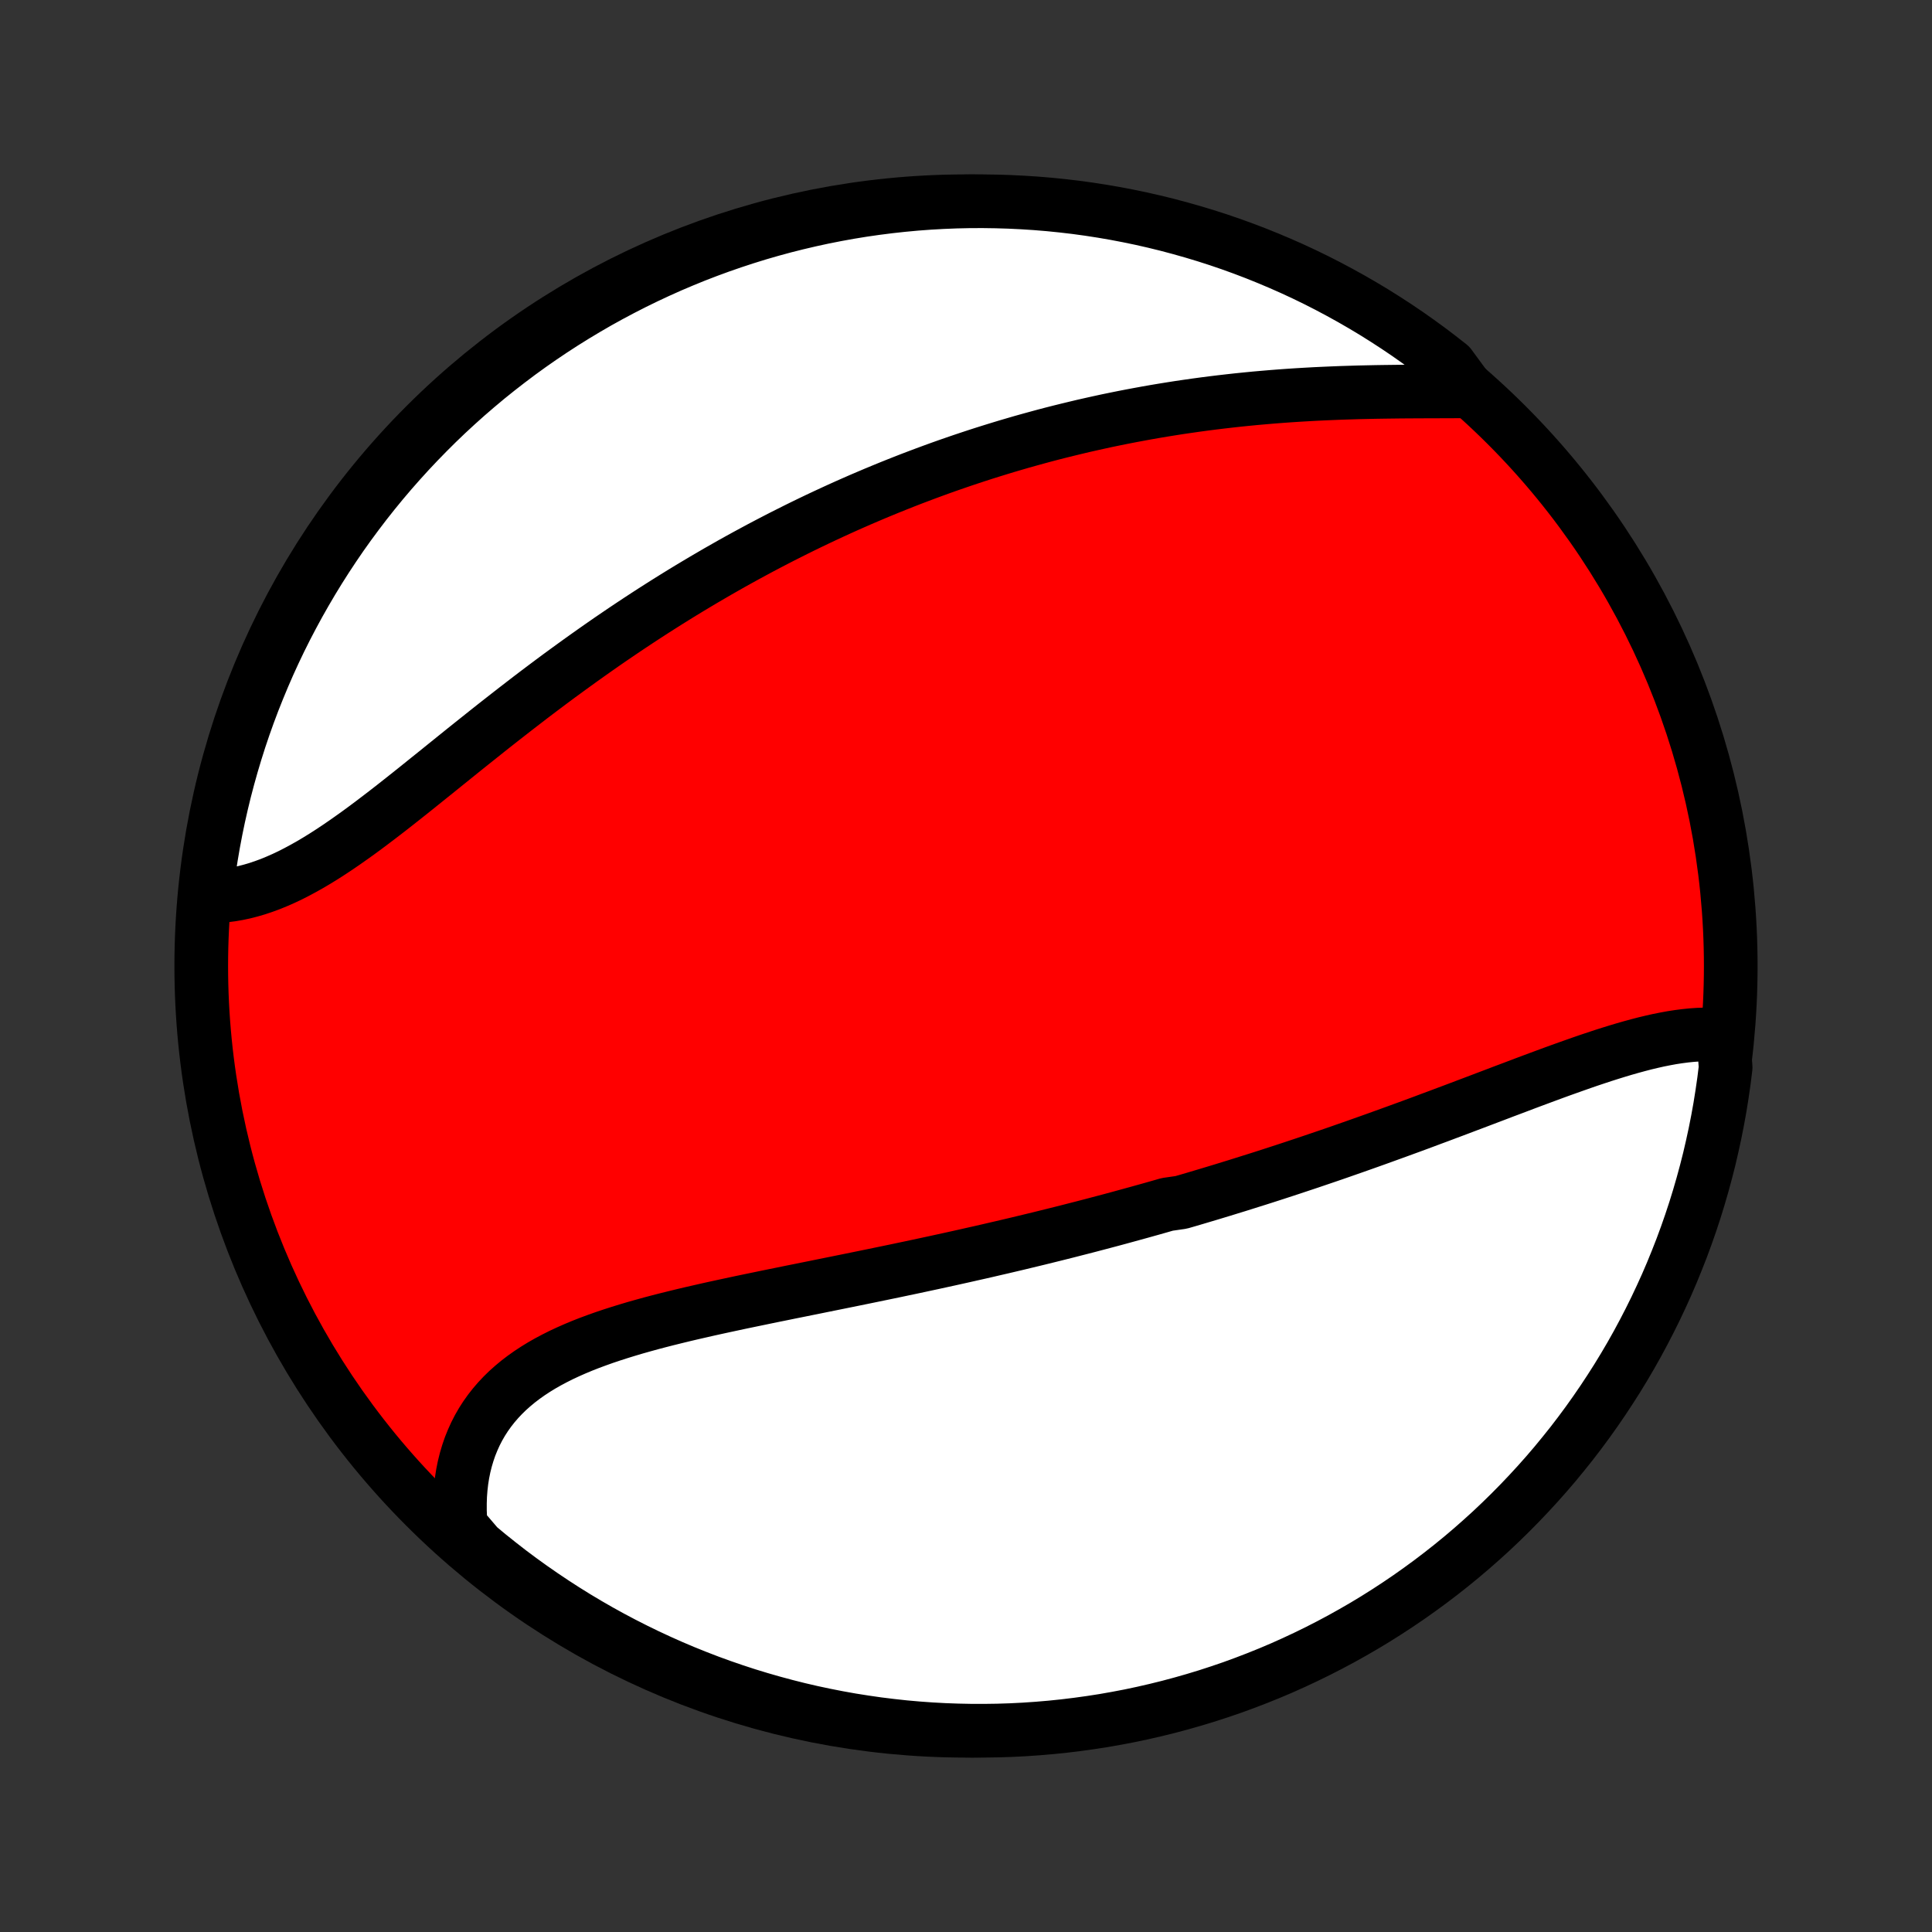 <?xml version="1.0" encoding="utf-8" standalone="no"?>
<!DOCTYPE svg PUBLIC "-//W3C//DTD SVG 1.1//EN"
  "http://www.w3.org/Graphics/SVG/1.1/DTD/svg11.dtd">
<!-- Created with matplotlib (http://matplotlib.org/) -->
<svg height="72pt" version="1.1" viewBox="0 0 72 72" width="72pt" xmlns="http://www.w3.org/2000/svg" xmlns:xlink="http://www.w3.org/1999/xlink">
 <rect x="0" y="0" width="72" height="72" fill="#333333" stroke="none"/>
 <defs>
  <style type="text/css">
*{stroke-linecap:butt;stroke-linejoin:round;}
  </style>
 </defs>
 <g id="figure_1">
  <g id="patch_1">
   <path d="
M0 72
L72 72
L72 0
L0 0
z
" style="fill:none;"/>
  </g>
  <g id="axes_1">
   <g id="PatchCollection_1">
    <defs>
     <path d="
M36 -7.5
C43.558 -7.5 50.808 -10.503 56.153 -15.848
C61.497 -21.192 64.5 -28.442 64.5 -36
C64.5 -43.558 61.497 -50.808 56.153 -56.153
C50.808 -61.497 43.558 -64.5 36 -64.5
C28.442 -64.5 21.192 -61.497 15.848 -56.153
C10.503 -50.808 7.5 -43.558 7.5 -36
C7.5 -28.442 10.503 -21.192 15.848 -15.848
C21.192 -10.503 28.442 -7.5 36 -7.5
z
" id="C0_0_a811fe30f3"/>
     <path d="
M64.223 -33.42
L63.993 -33.439
L63.76 -33.449
L63.524 -33.449
L63.285 -33.441
L63.044 -33.424
L62.801 -33.399
L62.555 -33.367
L62.307 -33.329
L62.057 -33.283
L61.806 -33.233
L61.553 -33.176
L61.298 -33.115
L61.041 -33.048
L60.784 -32.978
L60.525 -32.904
L60.265 -32.826
L60.004 -32.745
L59.742 -32.662
L59.48 -32.575
L59.216 -32.487
L58.952 -32.396
L58.688 -32.303
L58.423 -32.209
L58.157 -32.114
L57.891 -32.017
L57.625 -31.919
L57.358 -31.82
L57.092 -31.721
L56.825 -31.621
L56.559 -31.52
L56.292 -31.419
L56.025 -31.319
L55.758 -31.217
L55.492 -31.116
L55.226 -31.015
L54.96 -30.914
L54.694 -30.814
L54.428 -30.713
L54.163 -30.613
L53.898 -30.514
L53.633 -30.414
L53.368 -30.316
L53.104 -30.217
L52.84 -30.119
L52.577 -30.022
L52.314 -29.926
L52.051 -29.83
L51.788 -29.735
L51.526 -29.64
L51.265 -29.546
L51.004 -29.453
L50.742 -29.36
L50.482 -29.268
L50.221 -29.177
L49.961 -29.086
L49.702 -28.996
L49.442 -28.907
L49.183 -28.819
L48.924 -28.731
L48.665 -28.644
L48.407 -28.558
L48.148 -28.472
L47.89 -28.387
L47.632 -28.303
L47.374 -28.219
L47.116 -28.136
L46.858 -28.054
L46.6 -27.973
L46.343 -27.892
L46.085 -27.811
L45.827 -27.732
L45.569 -27.652
L45.311 -27.574
L45.053 -27.496
L44.794 -27.419
L44.536 -27.342
L44.277 -27.266
L44.018 -27.191
L43.498 -27.116
L43.238 -27.041
L42.978 -26.967
L42.717 -26.894
L42.455 -26.821
L42.193 -26.749
L41.931 -26.677
L41.668 -26.605
L41.404 -26.534
L41.14 -26.464
L40.875 -26.394
L40.609 -26.324
L40.343 -26.255
L40.076 -26.187
L39.808 -26.118
L39.539 -26.05
L39.27 -25.983
L38.999 -25.916
L38.728 -25.849
L38.455 -25.783
L38.182 -25.717
L37.908 -25.651
L37.632 -25.586
L37.356 -25.521
L37.078 -25.457
L36.8 -25.392
L36.52 -25.328
L36.239 -25.265
L35.957 -25.201
L35.674 -25.138
L35.39 -25.075
L35.105 -25.013
L34.818 -24.95
L34.53 -24.888
L34.241 -24.826
L33.95 -24.764
L33.659 -24.703
L33.366 -24.641
L33.072 -24.58
L32.777 -24.519
L32.481 -24.458
L32.184 -24.397
L31.885 -24.336
L31.586 -24.275
L31.285 -24.214
L30.983 -24.153
L30.681 -24.092
L30.377 -24.03
L30.073 -23.969
L29.768 -23.907
L29.462 -23.846
L29.155 -23.783
L28.848 -23.721
L28.541 -23.658
L28.233 -23.594
L27.924 -23.53
L27.616 -23.466
L27.308 -23.4
L27 -23.334
L26.692 -23.267
L26.384 -23.199
L26.078 -23.129
L25.772 -23.059
L25.467 -22.987
L25.163 -22.913
L24.86 -22.838
L24.559 -22.761
L24.26 -22.682
L23.963 -22.6
L23.669 -22.517
L23.377 -22.43
L23.088 -22.341
L22.802 -22.249
L22.519 -22.154
L22.241 -22.055
L21.966 -21.953
L21.696 -21.847
L21.43 -21.736
L21.17 -21.621
L20.915 -21.502
L20.666 -21.377
L20.423 -21.248
L20.186 -21.113
L19.956 -20.972
L19.734 -20.826
L19.518 -20.673
L19.311 -20.515
L19.111 -20.349
L18.919 -20.178
L18.737 -20
L18.563 -19.815
L18.398 -19.623
L18.243 -19.425
L18.097 -19.22
L17.961 -19.008
L17.835 -18.789
L17.719 -18.563
L17.614 -18.331
L17.518 -18.093
L17.434 -17.848
L17.36 -17.598
L17.296 -17.341
L17.243 -17.079
L17.201 -16.812
L17.17 -16.54
L17.149 -16.263
L17.14 -15.981
L17.14 -15.696
L17.152 -15.406
L17.174 -15.113
L17.442 -14.817
L17.823 -14.37
L18.208 -14.049
L18.6 -13.736
L18.996 -13.428
L19.398 -13.128
L19.805 -12.835
L20.217 -12.549
L20.633 -12.27
L21.054 -11.998
L21.48 -11.733
L21.91 -11.476
L22.345 -11.226
L22.784 -10.984
L23.226 -10.75
L23.673 -10.523
L24.123 -10.304
L24.577 -10.093
L25.035 -9.889
L25.495 -9.694
L25.959 -9.507
L26.426 -9.327
L26.896 -9.156
L27.369 -8.993
L27.844 -8.838
L28.322 -8.692
L28.802 -8.554
L29.285 -8.424
L29.769 -8.302
L30.255 -8.189
L30.744 -8.085
L31.233 -7.989
L31.724 -7.901
L32.217 -7.823
L32.71 -7.752
L33.205 -7.691
L33.7 -7.637
L34.196 -7.593
L34.693 -7.557
L35.19 -7.53
L35.687 -7.512
L36.185 -7.502
L36.682 -7.501
L37.179 -7.508
L37.676 -7.524
L38.172 -7.549
L38.668 -7.583
L39.163 -7.625
L39.657 -7.676
L40.149 -7.736
L40.641 -7.804
L41.131 -7.88
L41.619 -7.966
L42.106 -8.059
L42.591 -8.162
L43.074 -8.273
L43.555 -8.392
L44.033 -8.52
L44.509 -8.656
L44.983 -8.8
L45.453 -8.953
L45.921 -9.113
L46.386 -9.283
L46.847 -9.46
L47.306 -9.645
L47.761 -9.838
L48.212 -10.04
L48.659 -10.249
L49.103 -10.466
L49.543 -10.691
L49.978 -10.923
L50.41 -11.164
L50.837 -11.411
L51.259 -11.666
L51.677 -11.929
L52.09 -12.199
L52.498 -12.476
L52.901 -12.761
L53.299 -13.052
L53.692 -13.351
L54.079 -13.656
L54.461 -13.968
L54.837 -14.287
L55.207 -14.613
L55.572 -14.944
L55.93 -15.283
L56.283 -15.628
L56.629 -15.979
L56.969 -16.336
L57.303 -16.699
L57.63 -17.067
L57.951 -17.442
L58.264 -17.823
L58.572 -18.208
L58.872 -18.6
L59.165 -18.996
L59.451 -19.398
L59.73 -19.805
L60.002 -20.217
L60.267 -20.633
L60.524 -21.054
L60.774 -21.48
L61.016 -21.91
L61.25 -22.345
L61.477 -22.784
L61.696 -23.226
L61.907 -23.673
L62.111 -24.123
L62.306 -24.577
L62.493 -25.035
L62.673 -25.495
L62.844 -25.959
L63.007 -26.426
L63.162 -26.896
L63.308 -27.369
L63.446 -27.844
L63.576 -28.322
L63.698 -28.802
L63.81 -29.285
L63.915 -29.769
L64.011 -30.255
L64.099 -30.744
L64.177 -31.233
L64.248 -31.724
L64.309 -32.217
z
" id="C0_1_4123479a12"/>
     <path d="
M54.738 -57.419
L54.434 -57.416
L54.126 -57.414
L53.816 -57.413
L53.504 -57.412
L53.19 -57.411
L52.873 -57.41
L52.555 -57.408
L52.236 -57.406
L51.915 -57.402
L51.594 -57.398
L51.271 -57.393
L50.948 -57.386
L50.625 -57.379
L50.302 -57.369
L49.978 -57.359
L49.654 -57.346
L49.331 -57.332
L49.008 -57.317
L48.686 -57.299
L48.364 -57.28
L48.042 -57.259
L47.722 -57.236
L47.402 -57.211
L47.083 -57.184
L46.765 -57.156
L46.449 -57.125
L46.133 -57.093
L45.818 -57.058
L45.505 -57.022
L45.192 -56.984
L44.881 -56.944
L44.572 -56.902
L44.263 -56.858
L43.956 -56.813
L43.65 -56.765
L43.346 -56.716
L43.042 -56.665
L42.74 -56.612
L42.44 -56.557
L42.141 -56.501
L41.843 -56.443
L41.546 -56.383
L41.251 -56.322
L40.957 -56.258
L40.664 -56.193
L40.373 -56.127
L40.083 -56.058
L39.794 -55.988
L39.506 -55.917
L39.219 -55.844
L38.933 -55.769
L38.649 -55.692
L38.366 -55.614
L38.083 -55.535
L37.802 -55.453
L37.522 -55.371
L37.242 -55.286
L36.964 -55.2
L36.686 -55.113
L36.41 -55.024
L36.134 -54.933
L35.859 -54.841
L35.585 -54.747
L35.311 -54.652
L35.038 -54.555
L34.766 -54.456
L34.495 -54.356
L34.224 -54.254
L33.953 -54.151
L33.684 -54.046
L33.414 -53.939
L33.145 -53.831
L32.877 -53.721
L32.609 -53.61
L32.341 -53.496
L32.074 -53.382
L31.807 -53.265
L31.54 -53.147
L31.274 -53.027
L31.008 -52.905
L30.741 -52.781
L30.475 -52.656
L30.21 -52.529
L29.944 -52.4
L29.678 -52.269
L29.413 -52.136
L29.147 -52.002
L28.881 -51.865
L28.616 -51.727
L28.35 -51.587
L28.084 -51.444
L27.818 -51.3
L27.552 -51.154
L27.286 -51.006
L27.02 -50.855
L26.753 -50.703
L26.487 -50.548
L26.22 -50.392
L25.953 -50.233
L25.686 -50.073
L25.418 -49.91
L25.151 -49.745
L24.883 -49.578
L24.614 -49.408
L24.346 -49.237
L24.077 -49.063
L23.808 -48.887
L23.539 -48.709
L23.27 -48.529
L23 -48.346
L22.73 -48.162
L22.46 -47.975
L22.19 -47.786
L21.92 -47.595
L21.649 -47.402
L21.379 -47.207
L21.108 -47.01
L20.837 -46.812
L20.566 -46.611
L20.295 -46.408
L20.024 -46.204
L19.753 -45.998
L19.483 -45.79
L19.212 -45.581
L18.941 -45.37
L18.671 -45.159
L18.4 -44.946
L18.13 -44.732
L17.861 -44.517
L17.591 -44.302
L17.322 -44.087
L17.054 -43.871
L16.785 -43.654
L16.518 -43.439
L16.251 -43.223
L15.984 -43.009
L15.718 -42.795
L15.453 -42.582
L15.188 -42.371
L14.924 -42.162
L14.661 -41.955
L14.399 -41.751
L14.137 -41.55
L13.876 -41.352
L13.616 -41.157
L13.357 -40.967
L13.098 -40.782
L12.841 -40.601
L12.584 -40.425
L12.329 -40.256
L12.074 -40.092
L11.82 -39.935
L11.567 -39.785
L11.315 -39.643
L11.064 -39.508
L10.815 -39.381
L10.566 -39.263
L10.318 -39.154
L10.072 -39.053
L9.827 -38.963
L9.583 -38.881
L9.34 -38.81
L9.099 -38.748
L8.859 -38.697
L8.622 -38.656
L8.385 -38.626
L8.151 -38.606
L7.919 -38.596
L7.669 -38.598
L7.727 -39.099
L7.794 -39.593
L7.87 -40.086
L7.954 -40.577
L8.047 -41.068
L8.148 -41.556
L8.258 -42.043
L8.376 -42.529
L8.503 -43.012
L8.638 -43.493
L8.781 -43.971
L8.932 -44.448
L9.092 -44.922
L9.26 -45.393
L9.436 -45.861
L9.621 -46.326
L9.813 -46.788
L10.013 -47.247
L10.221 -47.702
L10.437 -48.154
L10.661 -48.602
L10.893 -49.046
L11.132 -49.486
L11.379 -49.922
L11.633 -50.354
L11.895 -50.782
L12.164 -51.205
L12.44 -51.623
L12.723 -52.037
L13.014 -52.446
L13.312 -52.849
L13.616 -53.248
L13.927 -53.641
L14.245 -54.029
L14.57 -54.412
L14.901 -54.788
L15.239 -55.16
L15.583 -55.525
L15.933 -55.884
L16.289 -56.238
L16.651 -56.585
L17.02 -56.926
L17.393 -57.26
L17.773 -57.588
L18.158 -57.91
L18.549 -58.224
L18.945 -58.532
L19.346 -58.834
L19.752 -59.128
L20.163 -59.415
L20.579 -59.695
L21 -59.968
L21.425 -60.233
L21.855 -60.491
L22.288 -60.742
L22.727 -60.985
L23.169 -61.22
L23.615 -61.448
L24.065 -61.668
L24.518 -61.88
L24.975 -62.085
L25.436 -62.281
L25.899 -62.47
L26.366 -62.65
L26.835 -62.822
L27.308 -62.986
L27.783 -63.142
L28.26 -63.29
L28.74 -63.429
L29.222 -63.56
L29.706 -63.682
L30.192 -63.796
L30.68 -63.902
L31.17 -63.999
L31.661 -64.088
L32.153 -64.168
L32.646 -64.239
L33.141 -64.302
L33.636 -64.356
L34.132 -64.402
L34.629 -64.439
L35.126 -64.467
L35.623 -64.487
L36.12 -64.498
L36.618 -64.5
L37.115 -64.493
L37.612 -64.478
L38.108 -64.454
L38.604 -64.422
L39.099 -64.381
L39.593 -64.331
L40.086 -64.273
L40.577 -64.206
L41.068 -64.13
L41.556 -64.046
L42.043 -63.953
L42.529 -63.852
L43.012 -63.742
L43.493 -63.624
L43.971 -63.497
L44.448 -63.362
L44.922 -63.219
L45.393 -63.068
L45.861 -62.908
L46.326 -62.74
L46.788 -62.564
L47.247 -62.379
L47.702 -62.187
L48.154 -61.987
L48.602 -61.779
L49.046 -61.563
L49.486 -61.339
L49.922 -61.107
L50.354 -60.868
L50.782 -60.621
L51.205 -60.367
L51.623 -60.105
L52.037 -59.836
L52.446 -59.56
L52.849 -59.276
L53.248 -58.986
L53.641 -58.688
L54.029 -58.384
z
" id="C0_2_9a265178ab"/>
    </defs>
    <g clip-path="url(#p1bffca34e9)">
     <use style="fill:#ff0000;stroke:#000000;stroke-width:2.0;" x="0.0" xlink:href="#C0_0_a811fe30f3" y="72.0"/>
    </g>
    <g clip-path="url(#p1bffca34e9)">
     <use style="fill:#ffffff;stroke:#000000;stroke-width:2.0;" x="0.0" xlink:href="#C0_1_4123479a12" y="72.0"/>
    </g>
    <g clip-path="url(#p1bffca34e9)">
     <use style="fill:#ffffff;stroke:#000000;stroke-width:2.0;" x="0.0" xlink:href="#C0_2_9a265178ab" y="72.0"/>
    </g>
   </g>
  </g>
 </g>
 <defs>
  <clipPath id="p1bffca34e9">
   <rect height="72.0" width="72.0" x="0.0" y="0.0"/>
  </clipPath>
 </defs>
</svg>
